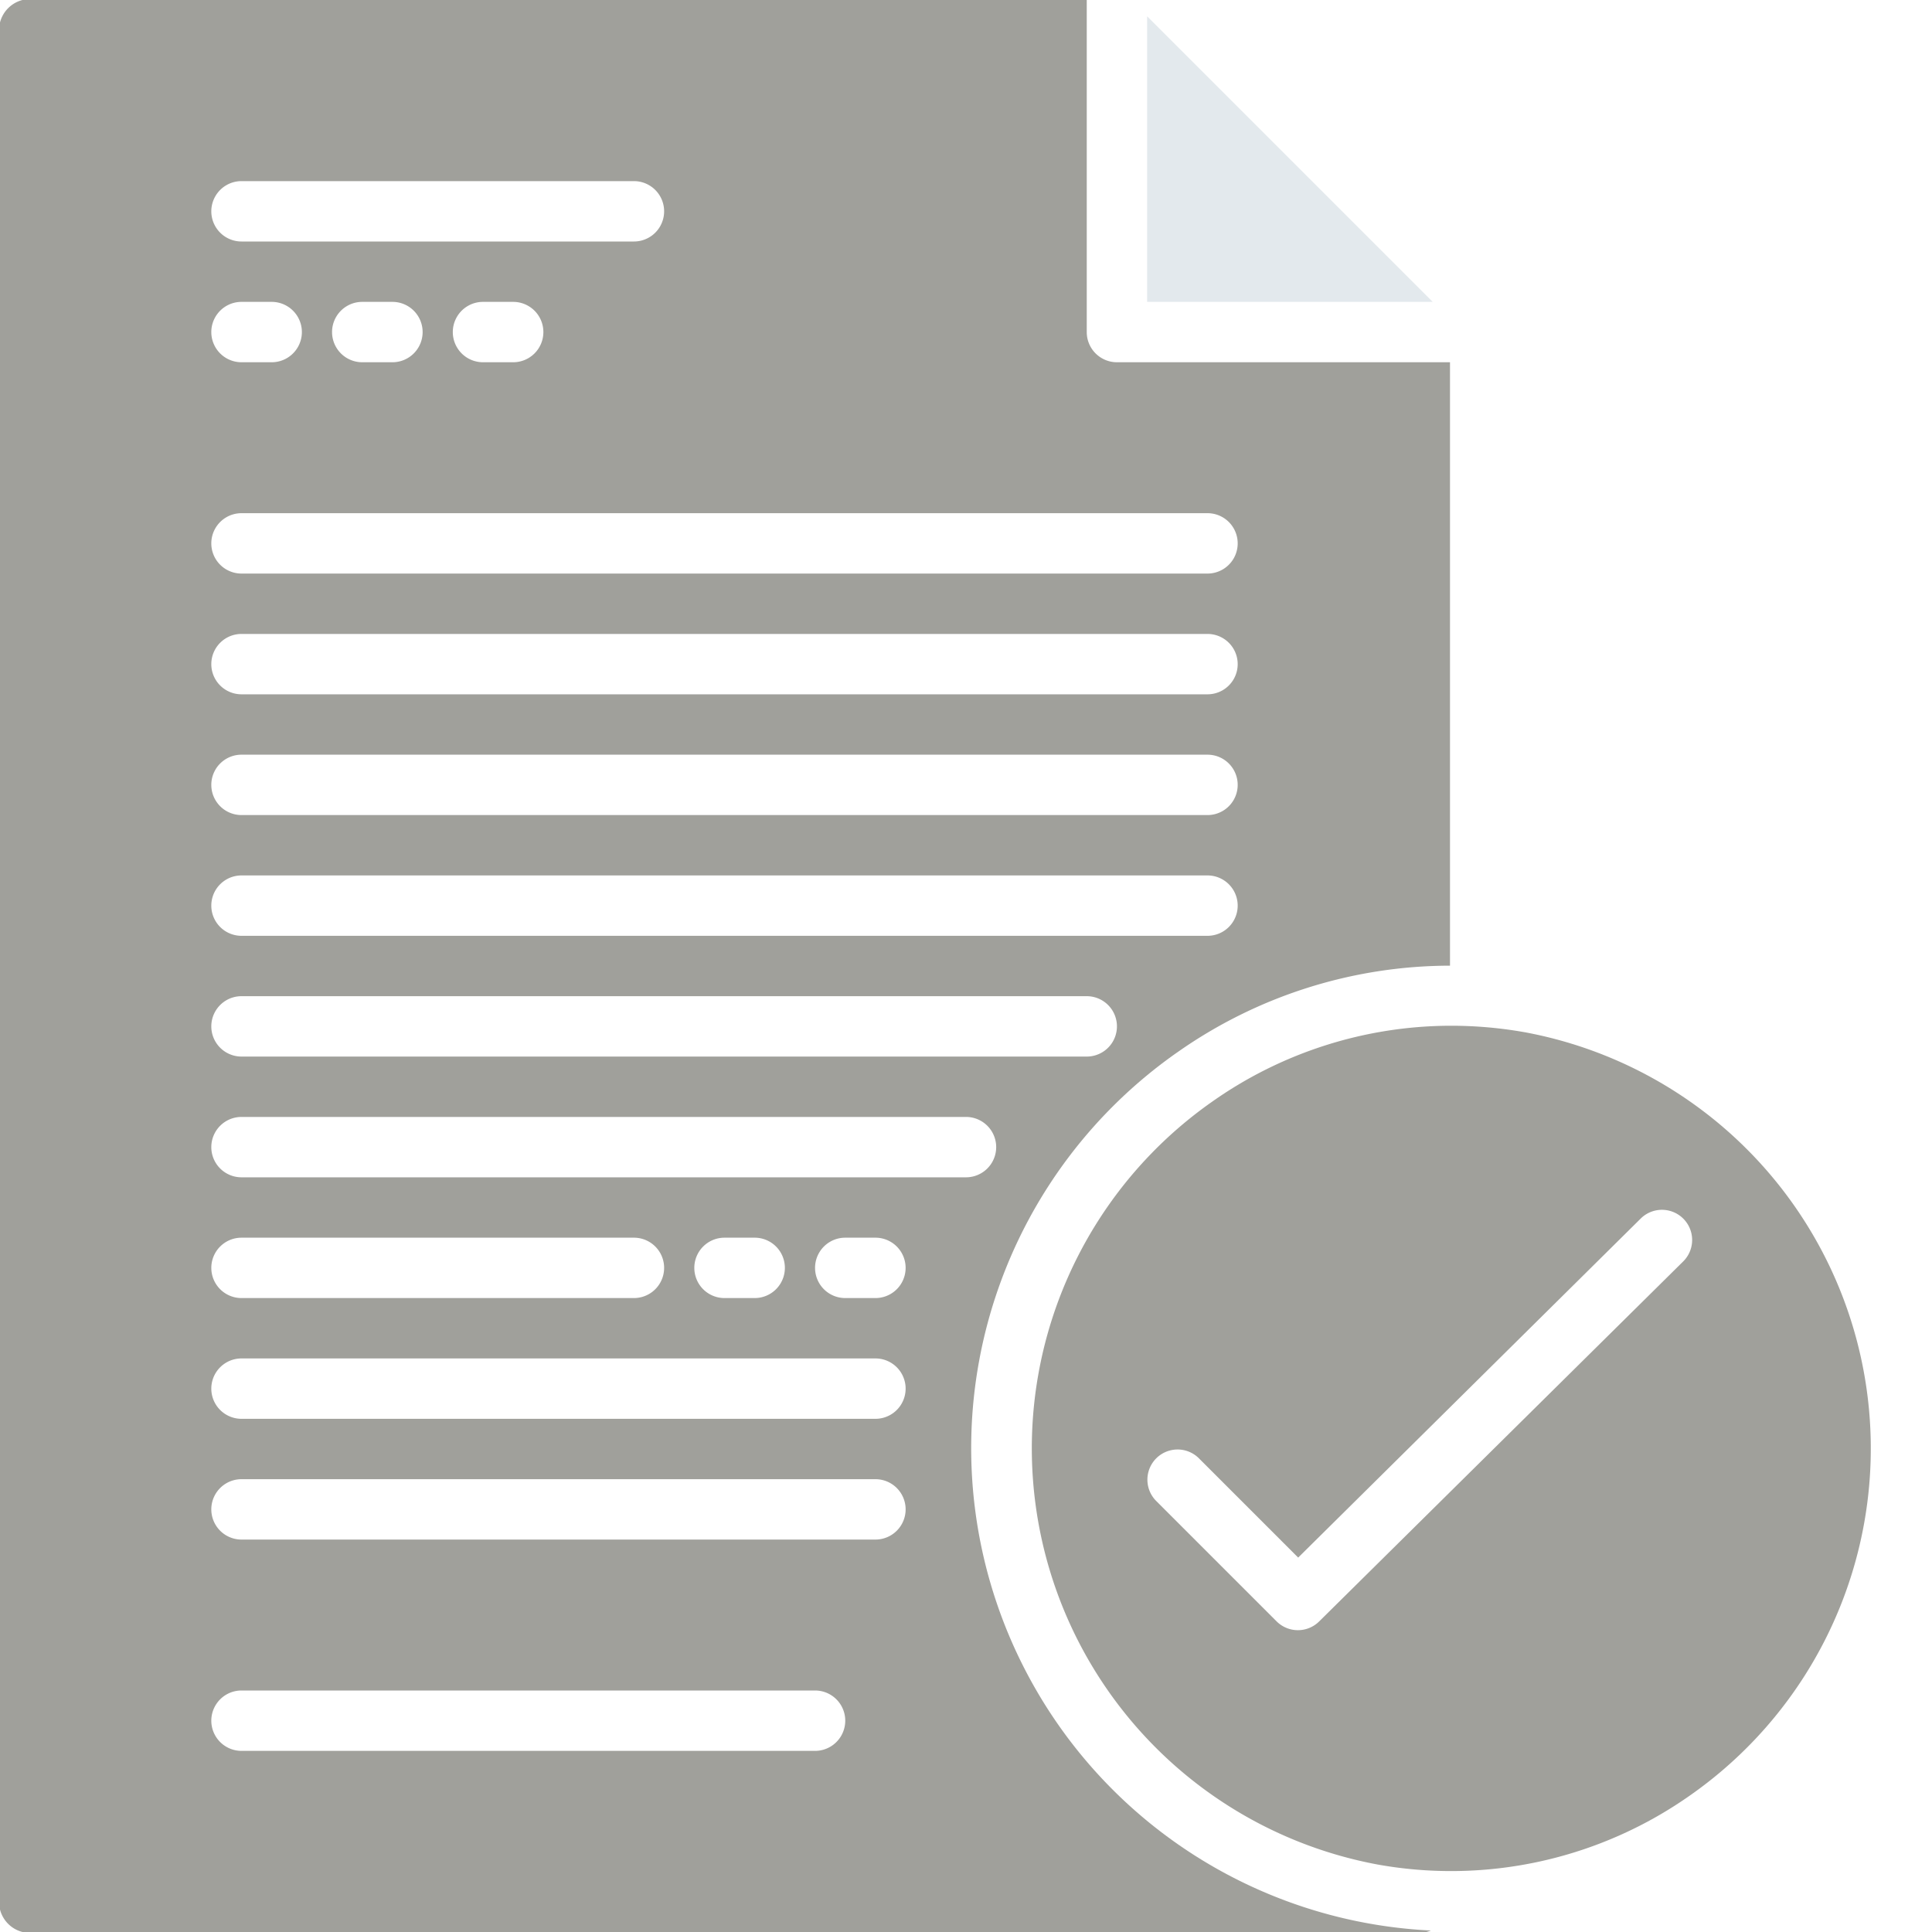 <?xml version="1.0"?>
<svg xmlns="http://www.w3.org/2000/svg" id="Layer_1" data-name="Layer 1" viewBox="0 0 64 64" width="512px" height="512px"><g><polygon points="38 0.54 38 10 47.46 10 38 0.54" data-original="#000000" class="active-path" data-old_color="#000000" fill="#E3E9ED"/><path d="M38.976,34.877a15.727,15.727,0,0,1,9.057-2.888V12H37a1,1,0,0,1-1-1V-.032H1A1.032,1.032,0,0,0-.032,1V63A1.032,1.032,0,0,0,1,64.032H47a1.029,1.029,0,0,0,.4-.081,16,16,0,0,1-8.425-29.074ZM8,6H21a1,1,0,0,1,0,2H8A1,1,0,0,1,8,6Zm10,5a1,1,0,0,1-1,1H16a1,1,0,0,1,0-2h1A1,1,0,0,1,18,11Zm-4,0a1,1,0,0,1-1,1H12a1,1,0,0,1,0-2h1A1,1,0,0,1,14,11ZM8,10H9a1,1,0,0,1,0,2H8a1,1,0,0,1,0-2Zm0,7H40a1,1,0,0,1,0,2H8a1,1,0,0,1,0-2Zm0,4H40a1,1,0,0,1,0,2H8a1,1,0,0,1,0-2Zm0,4H40a1,1,0,0,1,0,2H8a1,1,0,0,1,0-2Zm0,4H40a1,1,0,0,1,0,2H8a1,1,0,0,1,0-2Zm0,4H36a1,1,0,0,1,0,2H8a1,1,0,0,1,0-2ZM27,58H8a1,1,0,0,1,0-2H27a1,1,0,0,1,0,2Zm2-7H8a1,1,0,0,1,0-2H29a1,1,0,0,1,0,2Zm0-4H8a1,1,0,0,1,0-2H29a1,1,0,0,1,0,2ZM7,42a1,1,0,0,1,1-1H21a1,1,0,0,1,0,2H8A1,1,0,0,1,7,42Zm16,0a1,1,0,0,1,1-1h1a1,1,0,0,1,0,2H24A1,1,0,0,1,23,42Zm6,1H28a1,1,0,0,1,0-2h1a1,1,0,0,1,0,2Zm3-4H8a1,1,0,0,1,0-2H32a1,1,0,0,1,0,2Z" data-original="#000000" class="active-path" data-old_color="#000000" fill="#a0a09b"/><path d="M50.514,34.195a13.966,13.966,0,0,0-2.44-.216,13.75,13.75,0,0,0-7.946,2.534,14.024,14.024,0,0,0,5.509,25.252,13.752,13.752,0,0,0,10.388-2.318,14.024,14.024,0,0,0-5.51-25.252Zm5.255,7.581L43.7,53.711a1,1,0,0,1-1.41,0l-4-4a1,1,0,0,1,1.414-1.414l3.3,3.3L54.363,40.354a1,1,0,0,1,1.406,1.422Z" data-original="#000000" class="active-path" data-old_color="#000000" fill="#a0a09b"/></g> </svg>
